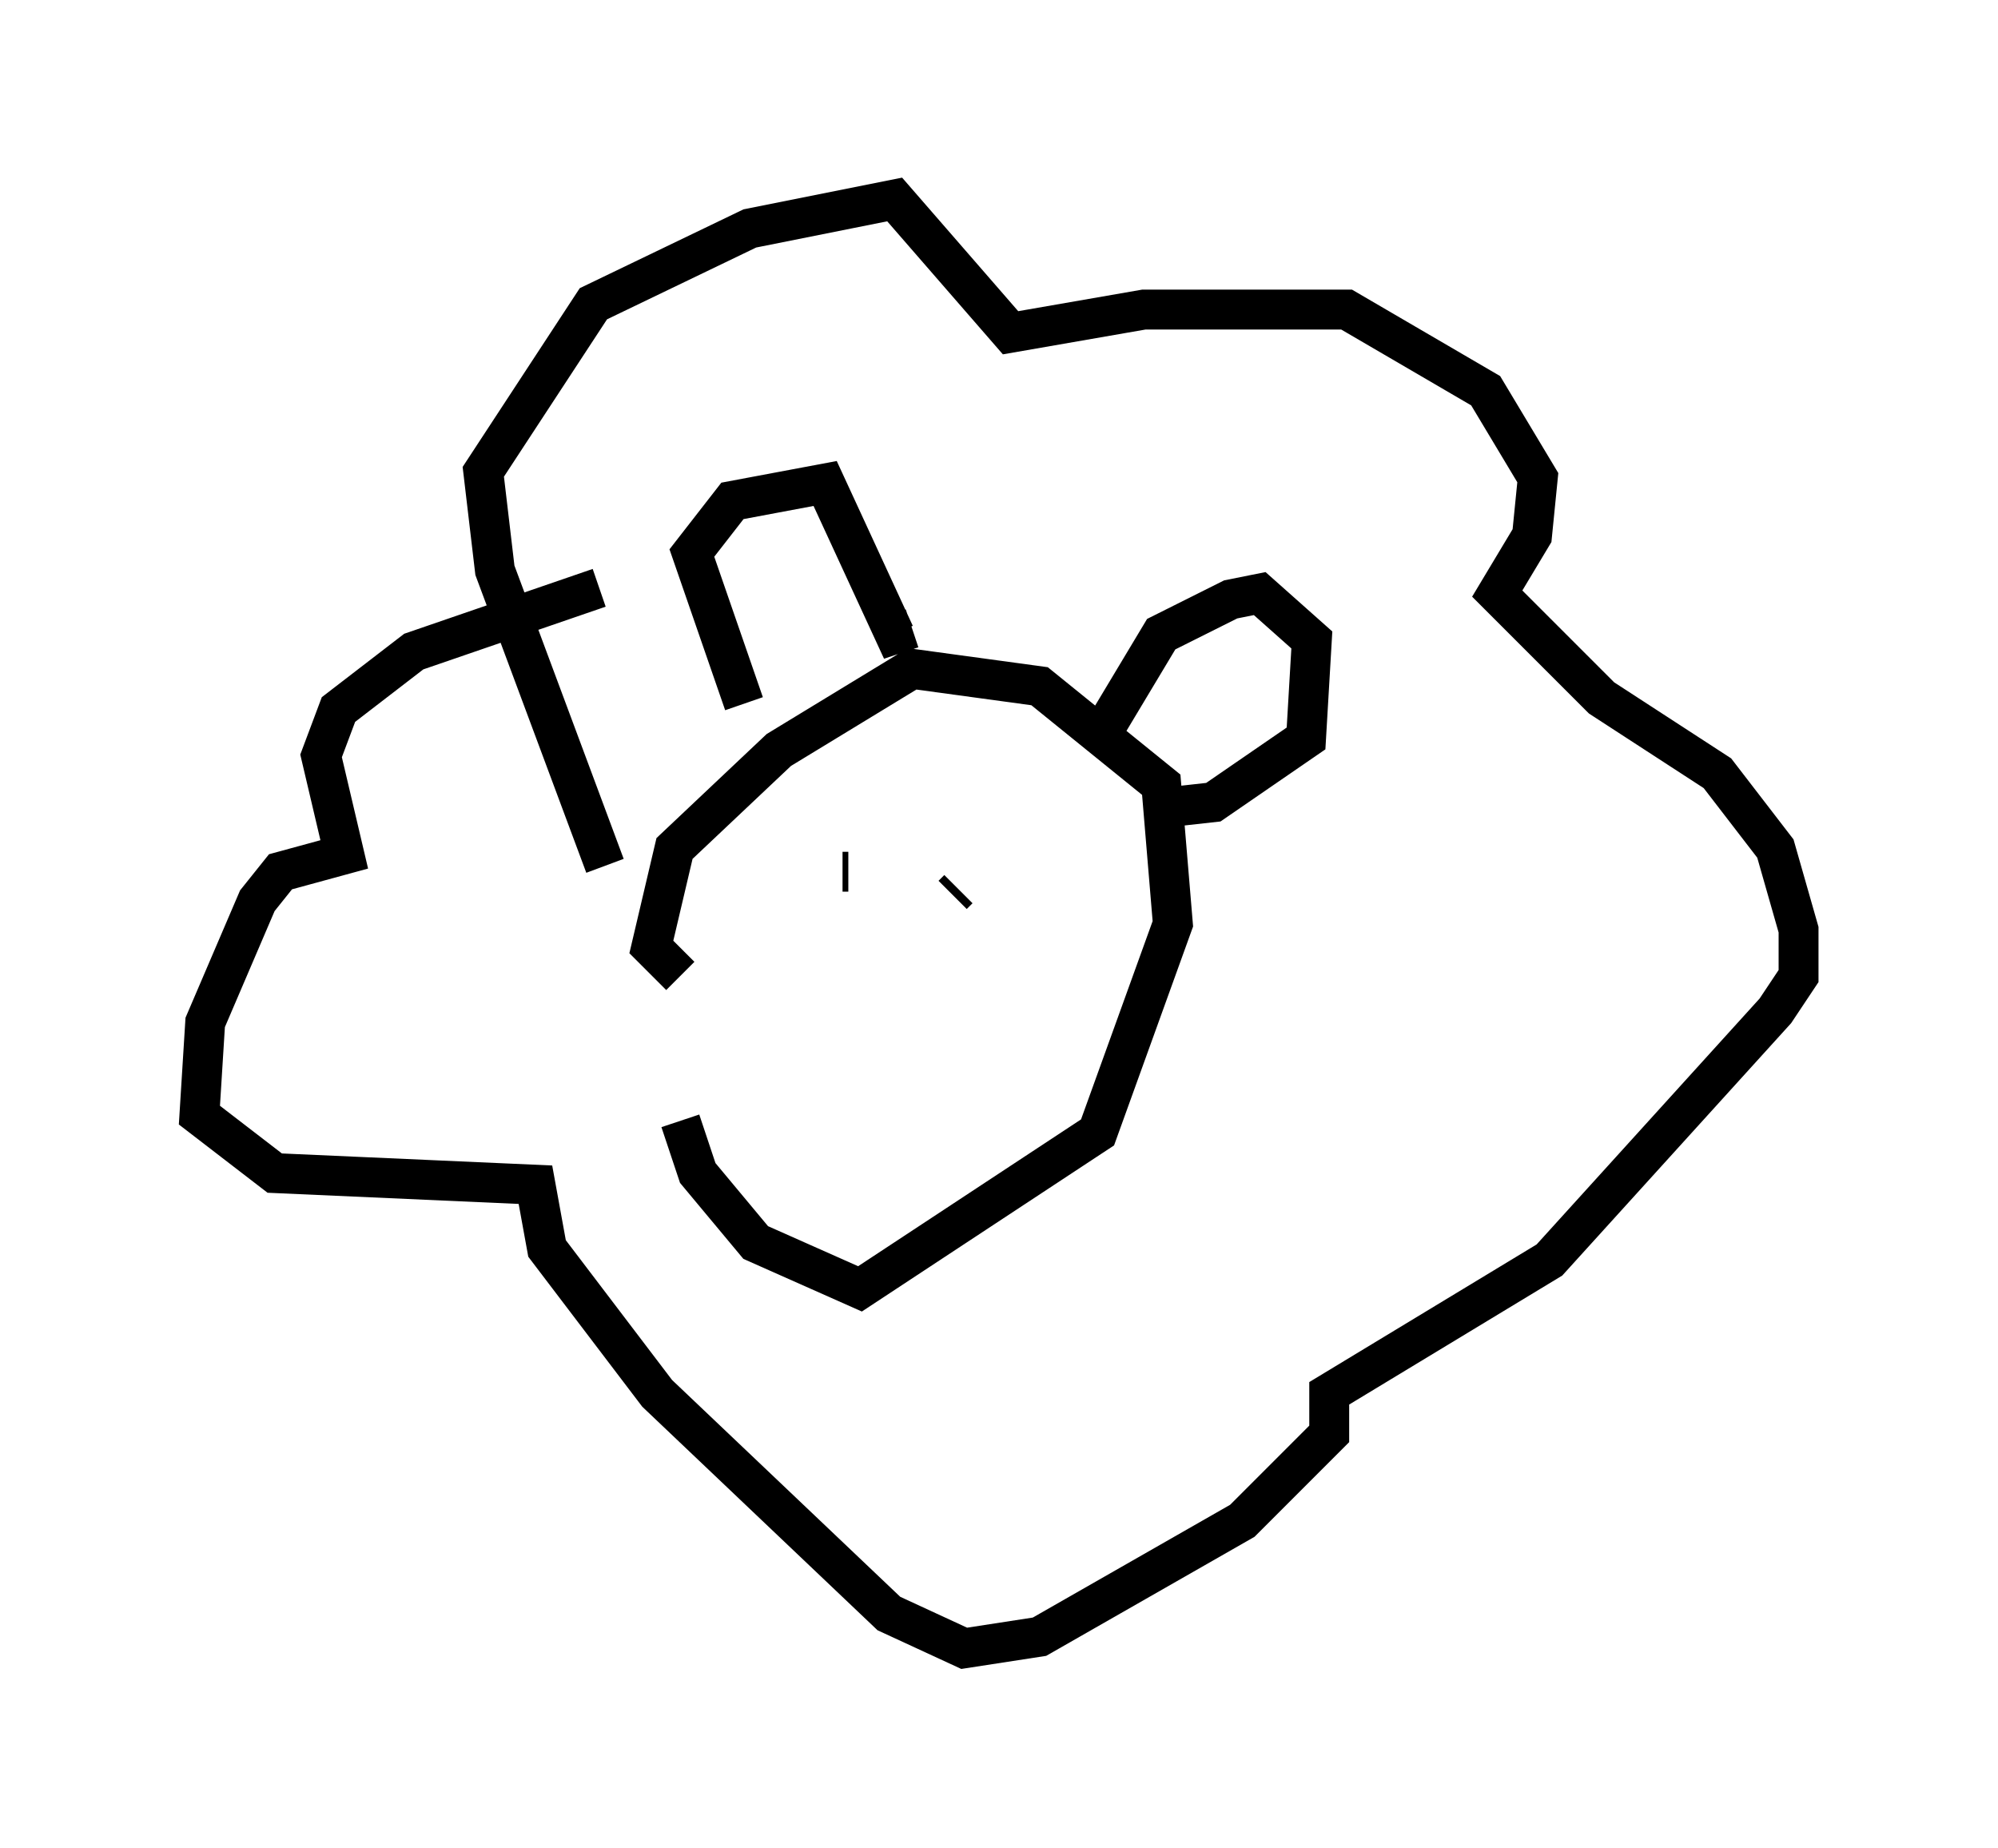 <?xml version="1.0" encoding="utf-8" ?>
<svg baseProfile="full" height="46.313" version="1.1" width="50.089" xmlns="http://www.w3.org/2000/svg" xmlns:ev="http://www.w3.org/2001/xml-events" xmlns:xlink="http://www.w3.org/1999/xlink"><defs /><rect fill="white" height="46.313" width="50.089" x="0" y="0" /><path d="M17.201, 24.464 m-0.145, 3.631 l0.436, 1.307 1.453, 1.743 l2.615, 1.162 5.955, -3.922 l1.888, -5.229 -0.291, -3.486 l-3.05, -2.469 -3.196, -0.436 l-3.341, 2.034 -2.615, 2.469 l-0.581, 2.469 0.726, 0.726 m-1.888, -2.76 l-2.76, -7.408 -0.291, -2.469 l2.76, -4.212 3.922, -1.888 l3.631, -0.726 2.905, 3.341 l3.341, -0.581 5.084, 0.0 l3.486, 2.034 1.307, 2.179 l-0.145, 1.453 -0.872, 1.453 l2.615, 2.615 2.905, 1.888 l1.453, 1.888 0.581, 2.034 l0.0, 1.162 -0.581, 0.872 l-5.665, 6.246 -5.52, 3.341 l0.0, 1.017 -2.179, 2.179 l-5.084, 2.905 -1.888, 0.291 l-1.888, -0.872 -5.81, -5.52 l-2.76, -3.631 -0.291, -1.598 l-6.536, -0.291 -1.888, -1.453 l0.145, -2.324 1.307, -3.05 l0.581, -0.726 1.598, -0.436 l-0.581, -2.469 0.436, -1.162 l1.888, -1.453 4.648, -1.598 m3.631, 2.905 l-1.307, -3.777 1.017, -1.307 l2.324, -0.436 1.743, 3.777 l0.436, -0.145 m4.939, 2.324 l1.307, -2.179 1.743, -0.872 l0.726, -0.145 1.307, 1.162 l-0.145, 2.469 -2.324, 1.598 l-1.307, 0.145 m-7.989, 1.598 l0.145, 0.0 m2.76, 0.436 l-0.145, 0.145 m-2.179, 2.615 " fill="none" stroke="black" stroke-width="1" /></svg>